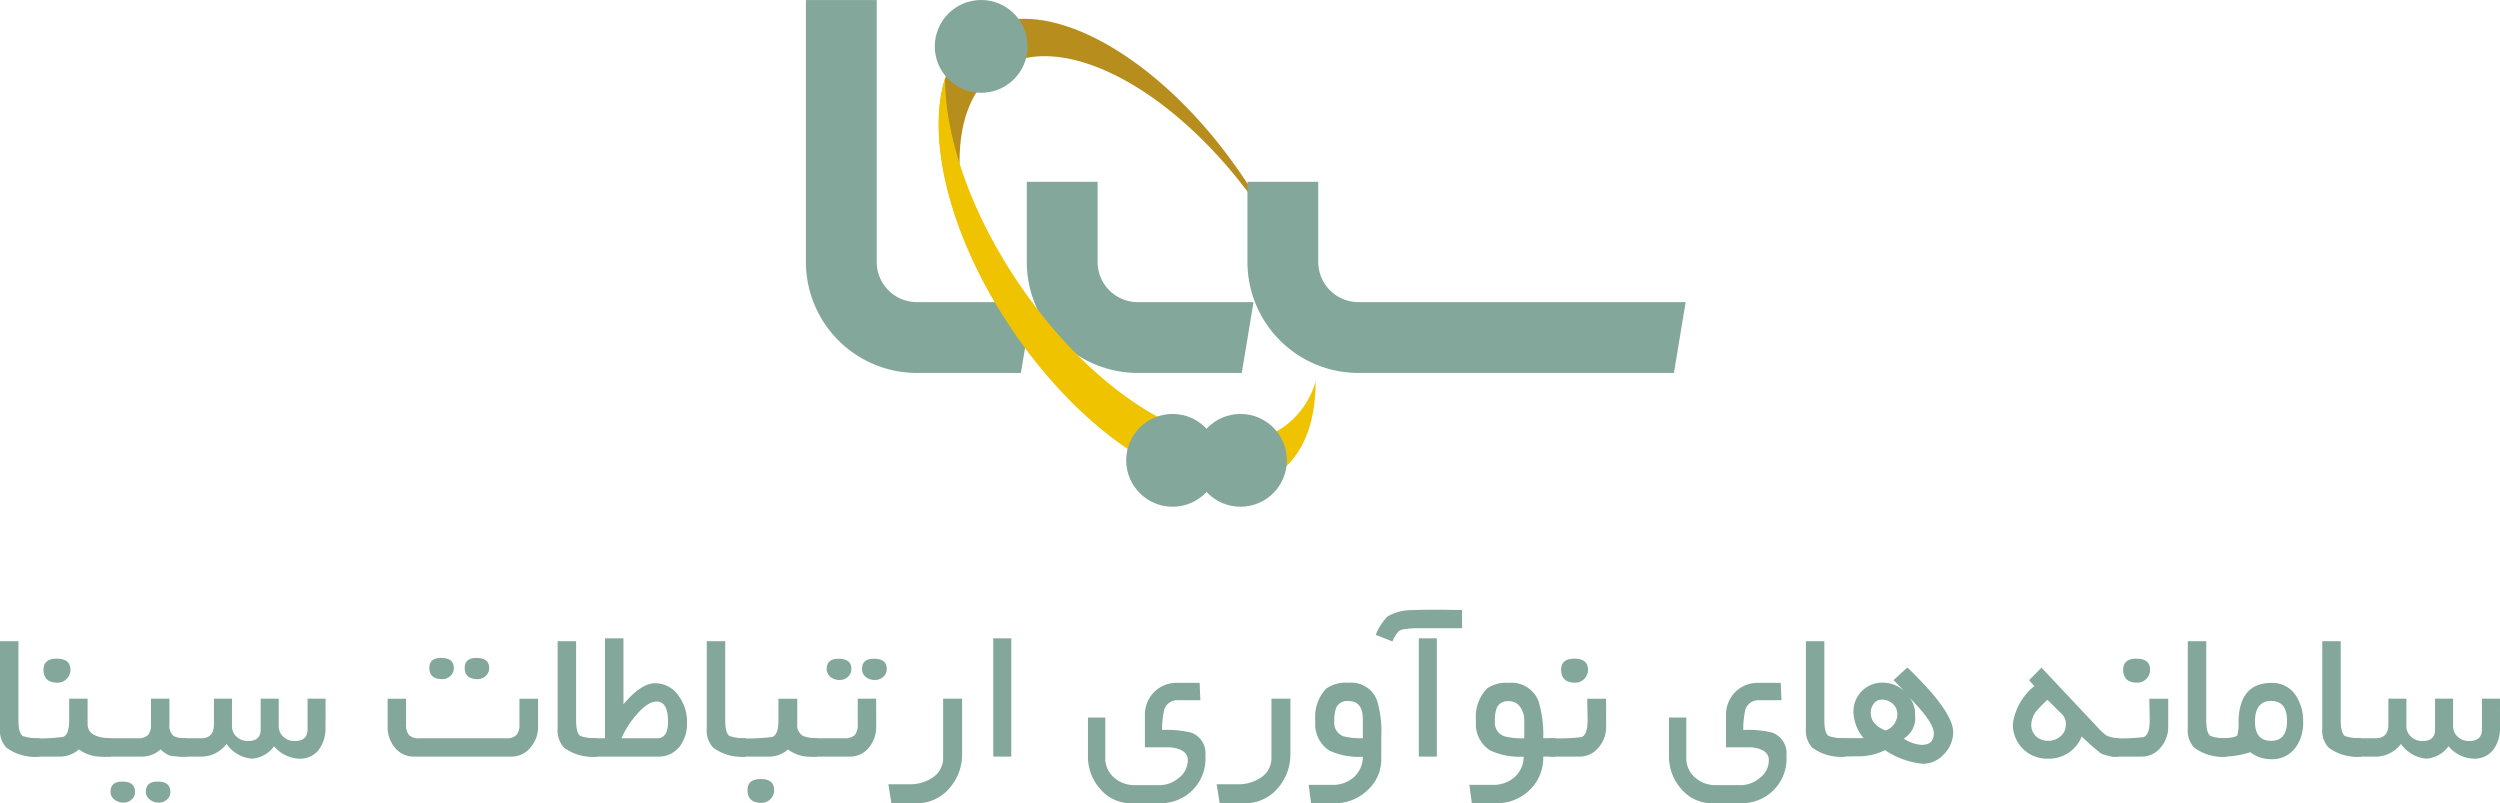 <svg xmlns="http://www.w3.org/2000/svg" width="199.449" height="64.083" viewBox="0 0 199.449 64.083">
  <g id="Logo" transform="translate(-630.353 -508.168)">
    <g id="Group_9" data-name="Group 9" transform="translate(630.353 556.813)">
      <g id="Group_6" data-name="Group 6" transform="translate(0 0)">
        <g id="Group_5" data-name="Group 5">
          <path id="Path_1" data-name="Path 1" d="M735.081,1887.625a3.791,3.791,0,0,1-2.625-.72,2,2,0,0,1-.507-1.529v-6.959h1.472v6.313q0,1.022.343,1.251a3.579,3.579,0,0,0,1.317.171Z" transform="translate(-731.949 -1875.907)" fill="#83a79a"/>
          <path id="Path_2" data-name="Path 2" d="M763.533,1900.555h-.482a3.049,3.049,0,0,1-2.044-.573,2.334,2.334,0,0,1-1.414.573h-2.421v-1.464a14.888,14.888,0,0,0,2.567-.106q.491-.172.491-1.312v-1.737H761.7v2.024q0,1.091,1.831,1.131Zm-3.205-6.934a1.008,1.008,0,0,1-.3.736.98.98,0,0,1-.724.3q-1.12,0-1.121-1.039,0-.875,1.063-.875Q760.328,1892.747,760.328,1893.622Z" transform="translate(-754.711 -1888.839)" fill="#83a79a"/>
          <path id="Path_3" data-name="Path 3" d="M823,1930.048a7.722,7.722,0,0,1-1.349-.074,2.5,2.5,0,0,1-.744-.5,2.222,2.222,0,0,1-1.4.572h-3.173v-1.464h2.723a1.146,1.146,0,0,0,.85-.25,1.276,1.276,0,0,0,.237-.881v-2.025h1.472v2.025a1.089,1.089,0,0,0,.343.959,2.108,2.108,0,0,0,1.039.171Zm-4.129,2.8a.8.8,0,0,1-.27.622.928.928,0,0,1-.646.246,1.125,1.125,0,0,1-.711-.229.761.761,0,0,1-.327-.638q0-.81.94-.81Q818.867,1932.042,818.867,1932.852Zm2.821,0a.8.8,0,0,1-.27.622.927.927,0,0,1-.646.246,1.125,1.125,0,0,1-.711-.229.762.762,0,0,1-.327-.638q0-.81.94-.81Q821.687,1932.042,821.688,1932.852Z" transform="translate(-808.098 -1918.33)" fill="#83a79a"/>
          <path id="Path_4" data-name="Path 4" d="M889.951,1927.685a2.891,2.891,0,0,1-.5,1.766,1.881,1.881,0,0,1-1.619.76,2.761,2.761,0,0,1-1.987-.99,2.379,2.379,0,0,1-1.791.99,2.757,2.757,0,0,1-2-1.177,2.542,2.542,0,0,1-1.922,1.014h-1.872v-1.464h1.766q1.022,0,1.022-1.1v-2.058h1.439v2.178a1.106,1.106,0,0,0,.376.862,1.313,1.313,0,0,0,.908.338q1.005,0,1.006-.921v-2.457h1.439v2.178a1.115,1.115,0,0,0,.372.858,1.28,1.28,0,0,0,.9.342q1.031,0,1.03-.921v-2.457h1.439Z" transform="translate(-863.981 -1918.33)" fill="#83a79a"/>
          <path id="Path_5" data-name="Path 5" d="M1060.874,1897.555a2.5,2.5,0,0,1-.589,1.643,1.918,1.918,0,0,1-1.537.752h-7.768a1.91,1.91,0,0,1-1.545-.736,2.527,2.527,0,0,1-.564-1.659v-2.224h1.471v2.025a1.292,1.292,0,0,0,.234.877,1.124,1.124,0,0,0,.846.255h6.869a1.156,1.156,0,0,0,.854-.255,1.263,1.263,0,0,0,.241-.877v-2.025h1.488Zm-6.721-4.677a.841.841,0,0,1-.27.633.913.913,0,0,1-.654.258q-1.03,0-1.03-.891,0-.8.932-.8Q1054.151,1892.076,1054.152,1892.878Zm2.821,0a.836.836,0,0,1-.274.633.926.926,0,0,1-.658.258q-1.022,0-1.022-.891,0-.8.932-.8Q1056.973,1892.076,1056.973,1892.878Z" transform="translate(-1017.946 -1888.233)" fill="#83a79a"/>
          <path id="Path_6" data-name="Path 6" d="M1191.02,1887.625a3.793,3.793,0,0,1-2.625-.72,2,2,0,0,1-.507-1.529v-6.959h1.472v6.313q0,1.022.343,1.251a3.584,3.584,0,0,0,1.317.171Z" transform="translate(-1143.399 -1875.907)" fill="#83a79a"/>
          <path id="Path_7" data-name="Path 7" d="M1219.136,1885.507H1213.7v-1.464h1.259v-7.972h1.472v5.258q1.415-1.677,2.519-1.677a2.254,2.254,0,0,1,1.88,1.006,3.444,3.444,0,0,1,.67,2.1,3.057,3.057,0,0,1-.572,1.929A2.128,2.128,0,0,1,1219.136,1885.507Zm-.065-4.391q-.721,0-1.66,1.12a7.04,7.04,0,0,0-1.136,1.806h2.862q.85,0,.85-1.333Q1219.987,1881.115,1219.071,1881.116Z" transform="translate(-1166.691 -1873.79)" fill="#83a79a"/>
          <path id="Path_8" data-name="Path 8" d="M1312.945,1887.625a3.791,3.791,0,0,1-2.625-.72,2,2,0,0,1-.507-1.529v-6.959h1.472v6.313q0,1.022.343,1.251a3.58,3.58,0,0,0,1.317.171Z" transform="translate(-1253.427 -1875.907)" fill="#83a79a"/>
          <path id="Path_9" data-name="Path 9" d="M1343.238,1930.048h-.458a2.813,2.813,0,0,1-1.905-.572,2.327,2.327,0,0,1-1.406.572h-2.421v-1.464a14.867,14.867,0,0,0,2.568-.106q.49-.172.491-1.32v-1.73h1.5v2.025a.959.959,0,0,0,.49.959,3.4,3.4,0,0,0,1.145.171Zm-3.475,2.665a1.006,1.006,0,0,1-1.022,1.023q-1.1,0-1.1-1.023,0-.875,1.055-.875Q1339.763,1931.838,1339.763,1932.713Z" transform="translate(-1278.003 -1918.33)" fill="#83a79a"/>
          <path id="Path_10" data-name="Path 10" d="M1399.782,1898.159a2.539,2.539,0,0,1-.564,1.652,1.9,1.9,0,0,1-1.538.744h-3.148v-1.464h2.69a1.148,1.148,0,0,0,.85-.25,1.279,1.279,0,0,0,.237-.881v-2.024h1.471Zm-1.979-4.6a.824.824,0,0,1-.273.629.935.935,0,0,1-.658.254,1.163,1.163,0,0,1-.72-.221.806.806,0,0,1-.319-.662q0-.81.949-.809Q1397.8,1892.747,1397.8,1893.556Zm2.821,0a.823.823,0,0,1-.274.629.936.936,0,0,1-.658.254,1.162,1.162,0,0,1-.719-.221.8.8,0,0,1-.318-.662q0-.81.948-.809Q1400.625,1892.747,1400.625,1893.556Z" transform="translate(-1329.88 -1888.839)" fill="#83a79a"/>
          <path id="Path_11" data-name="Path 11" d="M1464.182,1929.794a4.068,4.068,0,0,1-1.015,2.78,3.4,3.4,0,0,1-2.665,1.194h-1.963l-.237-1.514h1.66a3.211,3.211,0,0,0,1.823-.506,1.839,1.839,0,0,0,.884-1.611v-4.71h1.513Z" transform="translate(-1387.426 -1918.33)" fill="#83a79a"/>
          <path id="Path_12" data-name="Path 12" d="M1545.465,1885.507h-1.438v-9.436h1.438Z" transform="translate(-1464.785 -1873.79)" fill="#83a79a"/>
          <path id="Path_13" data-name="Path 13" d="M1630.826,1918.329a3.538,3.538,0,0,1-1.561,3.189,3.651,3.651,0,0,1-2.044.606h-2.281a3.206,3.206,0,0,1-2.519-1.153,3.879,3.879,0,0,1-.964-2.642v-3.041h1.381v3.205a2.022,2.022,0,0,0,.719,1.6,2.487,2.487,0,0,0,1.676.588h1.9a2.38,2.38,0,0,0,1.553-.564,1.781,1.781,0,0,0,.736-1.439q0-.728-1.006-.957a2.191,2.191,0,0,0-.368-.057H1626v-2.527a2.567,2.567,0,0,1,.727-1.876,2.514,2.514,0,0,1,1.873-.74h1.766l.057,1.382h-1.766a1.1,1.1,0,0,0-1.1.7,6.449,6.449,0,0,0-.18,1.676,8.088,8.088,0,0,1,2.322.213A1.748,1.748,0,0,1,1630.826,1918.329Z" transform="translate(-1534.66 -1906.686)" fill="#83a79a"/>
          <path id="Path_14" data-name="Path 14" d="M1732.585,1929.794a4.069,4.069,0,0,1-1.014,2.78,3.4,3.4,0,0,1-2.666,1.194h-1.962l-.238-1.514h1.661a3.211,3.211,0,0,0,1.823-.506,1.839,1.839,0,0,0,.884-1.611v-4.71h1.513Z" transform="translate(-1629.638 -1918.33)" fill="#83a79a"/>
          <path id="Path_15" data-name="Path 15" d="M1807.744,1918.439a3.291,3.291,0,0,1-1.108,2.5,3.678,3.678,0,0,1-2.588,1.03h-1.905l-.188-1.464h1.856a2.526,2.526,0,0,0,1.733-.6,2.2,2.2,0,0,0,.728-1.646,5.5,5.5,0,0,1-2.674-.491,2.5,2.5,0,0,1-1.112-2.357,3.261,3.261,0,0,1,.875-2.595,2.783,2.783,0,0,1,1.8-.458,2.184,2.184,0,0,1,2.24,1.406,8.415,8.415,0,0,1,.344,2.829Zm-1.472-1.66v-1.517q0-1.444-1.153-1.443a.966.966,0,0,0-.948.475,2.749,2.749,0,0,0-.172,1.14,1.127,1.127,0,0,0,.744,1.2A5.18,5.18,0,0,0,1806.272,1916.779Z" transform="translate(-1697.546 -1906.534)" fill="#83a79a"/>
          <path id="Path_16" data-name="Path 16" d="M1863.643,1854.164h-3.688a8.557,8.557,0,0,0-.858.074,1,1,0,0,0-.5.164,2.576,2.576,0,0,0-.507.817l-1.333-.523a4.392,4.392,0,0,1,.949-1.472,3.794,3.794,0,0,1,1.929-.5q.434-.032,2.1-.032.621,0,1.905.025Zm-2.011,10.245h-1.439v-9.435h1.439Z" transform="translate(-1747.001 -1852.692)" fill="#83a79a"/>
          <path id="Path_17" data-name="Path 17" d="M1940.134,1918.4h-.973a3.563,3.563,0,0,1-1.084,2.67,3.737,3.737,0,0,1-2.711,1.051h-1.9l-.2-1.464h1.856a2.557,2.557,0,0,0,1.742-.606,2.2,2.2,0,0,0,.736-1.646,5.516,5.516,0,0,1-2.683-.5,2.489,2.489,0,0,1-1.12-2.349,3.229,3.229,0,0,1,.892-2.595,2.689,2.689,0,0,1,1.741-.442,2.3,2.3,0,0,1,2.354,1.458,9.2,9.2,0,0,1,.377,2.957h.973Zm-2.486-1.464v-1.4a1.846,1.846,0,0,0-.3-1.054,1.052,1.052,0,0,0-.923-.5.967.967,0,0,0-.948.474,2.724,2.724,0,0,0-.171,1.137,1.123,1.123,0,0,0,.776,1.194A5.459,5.459,0,0,0,1937.648,1916.939Z" transform="translate(-1816.042 -1906.686)" fill="#83a79a"/>
          <path id="Path_18" data-name="Path 18" d="M2003.087,1898.159a2.492,2.492,0,0,1-.588,1.652,1.936,1.936,0,0,1-1.546.744h-2.412v-1.464a17.175,17.175,0,0,0,2.575-.09q.491-.18.49-1.328c0-.192,0-.48-.011-.869s-.013-.678-.013-.868h1.5Zm-1.447-4.538a1.008,1.008,0,0,1-.3.736.978.978,0,0,1-.723.3q-1.12,0-1.121-1.039,0-.875,1.063-.875Q2001.64,1892.747,2001.64,1893.622Z" transform="translate(-1874.95 -1888.839)" fill="#83a79a"/>
          <path id="Path_19" data-name="Path 19" d="M2105.873,1918.329a3.54,3.54,0,0,1-1.562,3.189,3.654,3.654,0,0,1-2.044.606h-2.28a3.205,3.205,0,0,1-2.519-1.153,3.882,3.882,0,0,1-.964-2.642v-3.041h1.38v3.205a2.019,2.019,0,0,0,.721,1.6,2.486,2.486,0,0,0,1.676.588h1.9a2.382,2.382,0,0,0,1.554-.564,1.782,1.782,0,0,0,.735-1.439q0-.728-1.006-.957a2.176,2.176,0,0,0-.368-.057h-2.044v-2.527a2.572,2.572,0,0,1,.728-1.876,2.514,2.514,0,0,1,1.873-.74h1.766l.057,1.382h-1.766a1.1,1.1,0,0,0-1.1.7,6.547,6.547,0,0,0-.179,1.676,8.1,8.1,0,0,1,2.323.213A1.749,1.749,0,0,1,2105.873,1918.329Z" transform="translate(-1963.351 -1906.686)" fill="#83a79a"/>
          <path id="Path_20" data-name="Path 20" d="M2211.586,1887.625a3.792,3.792,0,0,1-2.625-.72,2,2,0,0,1-.506-1.529v-6.959h1.472v6.313q0,1.022.343,1.251a3.574,3.574,0,0,0,1.316.171Z" transform="translate(-2064.38 -1875.907)" fill="#83a79a"/>
          <path id="Path_21" data-name="Path 21" d="M2243.875,1905.18a2.5,2.5,0,0,1-.728,1.75,2.25,2.25,0,0,1-1.685.777,6.471,6.471,0,0,1-3.025-1.088,4.7,4.7,0,0,1-2.119.491l-1.634.024v-1.472h2.045a3.4,3.4,0,0,1-.811-2.028,2.3,2.3,0,0,1,2.4-2.4,2.5,2.5,0,0,1,1.767.793l-.965-1,1.1-1Q2243.873,1903.529,2243.875,1905.18Zm-4.458-1.439a1.059,1.059,0,0,0-.367-.825,1.274,1.274,0,0,0-.875-.327.761.761,0,0,0-.646.336,1.147,1.147,0,0,0-.229.711q0,.956,1.178,1.415A1.375,1.375,0,0,0,2239.417,1903.74Zm2.912,1.53q0-.884-1.947-2.846a2.034,2.034,0,0,1,.451,1.4,1.9,1.9,0,0,1-.908,1.872,2.926,2.926,0,0,0,1.439.5Q2242.33,1906.194,2242.33,1905.27Z" transform="translate(-2088.05 -1895.417)" fill="#83a79a"/>
          <path id="Path_22" data-name="Path 22" d="M2386.08,1907.134a2.962,2.962,0,0,1-1.407-.253,19.143,19.143,0,0,1-1.537-1.35,2.8,2.8,0,0,1-2.69,1.766,2.713,2.713,0,0,1-2.8-2.8,4.685,4.685,0,0,1,1.708-2.985l-.417-.475.989-1,4.408,4.685a5.618,5.618,0,0,0,.745.711,2.289,2.289,0,0,0,1.006.229Zm-4.212-2.543a1.08,1.08,0,0,0-.277-.809l-1.187-1.178a10.224,10.224,0,0,0-.858.868,1.815,1.815,0,0,0-.433,1.119,1.205,1.205,0,0,0,.385.928,1.361,1.361,0,0,0,.965.355,1.456,1.456,0,0,0,.985-.363A1.165,1.165,0,0,0,2381.868,1904.591Z" transform="translate(-2217.058 -1895.417)" fill="#83a79a"/>
          <path id="Path_23" data-name="Path 23" d="M2462.633,1898.159a2.492,2.492,0,0,1-.589,1.652,1.936,1.936,0,0,1-1.546.744h-2.411v-1.464a17.2,17.2,0,0,0,2.576-.09q.491-.18.49-1.328c0-.192,0-.48-.012-.869s-.012-.678-.012-.868h1.505Zm-1.448-4.538a1.014,1.014,0,0,1-.3.736.983.983,0,0,1-.725.3q-1.121,0-1.12-1.039,0-.875,1.063-.875Q2461.186,1892.747,2461.185,1893.622Z" transform="translate(-2289.653 -1888.839)" fill="#83a79a"/>
          <path id="Path_24" data-name="Path 24" d="M2523.814,1887.625a3.789,3.789,0,0,1-2.625-.72,1.994,1.994,0,0,1-.506-1.529v-6.959h1.472v6.313q0,1.022.344,1.251a3.562,3.562,0,0,0,1.315.171Z" transform="translate(-2346.141 -1875.907)" fill="#83a79a"/>
          <path id="Path_25" data-name="Path 25" d="M2552.947,1915.639a3.286,3.286,0,0,1-.629,2.077,2.287,2.287,0,0,1-1.921.892,2.647,2.647,0,0,1-1.661-.556,7.364,7.364,0,0,1-2.495.352v-1.464q1.252,0,1.464-.245a4.493,4.493,0,0,0,.09-1.131q.074-3.04,2.64-3.039a2.207,2.207,0,0,1,1.915.981A3.652,3.652,0,0,1,2552.947,1915.639Zm-1.284-.082q0-1.594-1.266-1.594-1.293,0-1.292,1.652,0,1.529,1.292,1.529Q2551.661,1917.144,2551.663,1915.557Z" transform="translate(-2369.205 -1906.686)" fill="#83a79a"/>
          <path id="Path_26" data-name="Path 26" d="M2633.757,1887.625a3.794,3.794,0,0,1-2.625-.72,1.994,1.994,0,0,1-.506-1.529v-6.959h1.471v6.313q0,1.022.344,1.251a3.572,3.572,0,0,0,1.316.171Z" transform="translate(-2445.356 -1875.907)" fill="#83a79a"/>
          <path id="Path_27" data-name="Path 27" d="M2667.792,1927.685a2.893,2.893,0,0,1-.5,1.766,1.883,1.883,0,0,1-1.62.76,2.761,2.761,0,0,1-1.987-.99,2.378,2.378,0,0,1-1.791.99,2.755,2.755,0,0,1-2-1.177,2.546,2.546,0,0,1-1.922,1.014H2656.1v-1.464h1.766q1.022,0,1.021-1.1v-2.058h1.439v2.178a1.108,1.108,0,0,0,.377.862,1.312,1.312,0,0,0,.908.338q1.006,0,1-.921v-2.457h1.439v2.178a1.118,1.118,0,0,0,.372.858,1.281,1.281,0,0,0,.9.342q1.03,0,1.03-.921v-2.457h1.441Z" transform="translate(-2468.344 -1918.33)" fill="#83a79a"/>
        </g>
      </g>
    </g>
    <g id="Group_10" data-name="Group 10" transform="translate(694.651 508.168)">
      <path id="Path_45" data-name="Path 45" d="M1035.135,632.595c5.035-3.423,14.472,1.678,21.078,11.393q.572.841,1.09,1.69a40.283,40.283,0,0,0-2.742-4.672c-6.606-9.716-16.043-14.817-21.078-11.393-4.745,3.226-3.888,12.869,1.754,22.1C1031.128,643.466,1030.9,635.474,1035.135,632.595Z" transform="translate(-1019.799 -627.047)" fill="#b78e1d"/>
      <path id="Path_46" data-name="Path 46" d="M741.89,615.04h-8.3a8.861,8.861,0,0,1-8.851-8.851v-20.9h5.65v20.9a3.2,3.2,0,0,0,3.2,3.2h9.239Z" transform="translate(-724.742 -585.286)" fill="#83a79a"/>
      <path id="Path_47" data-name="Path 47" d="M1249.806,1018.475h-8.3a8.861,8.861,0,0,1-8.851-8.851v-6.4h5.65v6.4a3.2,3.2,0,0,0,3.2,3.2h9.239Z" transform="translate(-1215.036 -988.721)" fill="#83a79a"/>
      <path id="Path_48" data-name="Path 48" d="M1638.191,1599.807l-.009,0Z" transform="translate(-1606.49 -1564.602)" fill="#0c1241"/>
      <path id="Path_49" data-name="Path 49" d="M1773.966,1018.475h-25.172a8.861,8.861,0,0,1-8.851-8.851v-6.4h5.649v6.4a3.205,3.205,0,0,0,3.2,3.2h26.113Z" transform="translate(-1704.721 -988.721)" fill="#83a79a"/>
      <path id="Path_50" data-name="Path 50" d="M1057.2,793.329c-5.035,3.423-14.472-1.678-21.078-11.393-3.877-5.7-5.917-11.726-5.923-16.422-1.539,4.885.405,12.781,5.408,20.14,6.606,9.716,16.043,14.817,21.078,11.393,2.08-1.414,3.083-4.062,3.079-7.368A6.7,6.7,0,0,1,1057.2,793.329Z" transform="translate(-1019.101 -759.26)" fill="#f0c300"/>
      <circle id="Ellipse_1" data-name="Ellipse 1" cx="3.701" cy="3.701" r="3.701" transform="translate(10.279 0)" fill="#83a79a"/>
      <circle id="Ellipse_2" data-name="Ellipse 2" cx="3.701" cy="3.701" r="3.701" transform="translate(30.966 33.025)" fill="#83a79a"/>
      <circle id="Ellipse_3" data-name="Ellipse 3" cx="3.701" cy="3.701" r="3.701" transform="translate(25.55 33.025)" fill="#83a79a"/>
    </g>
  </g>
</svg>
